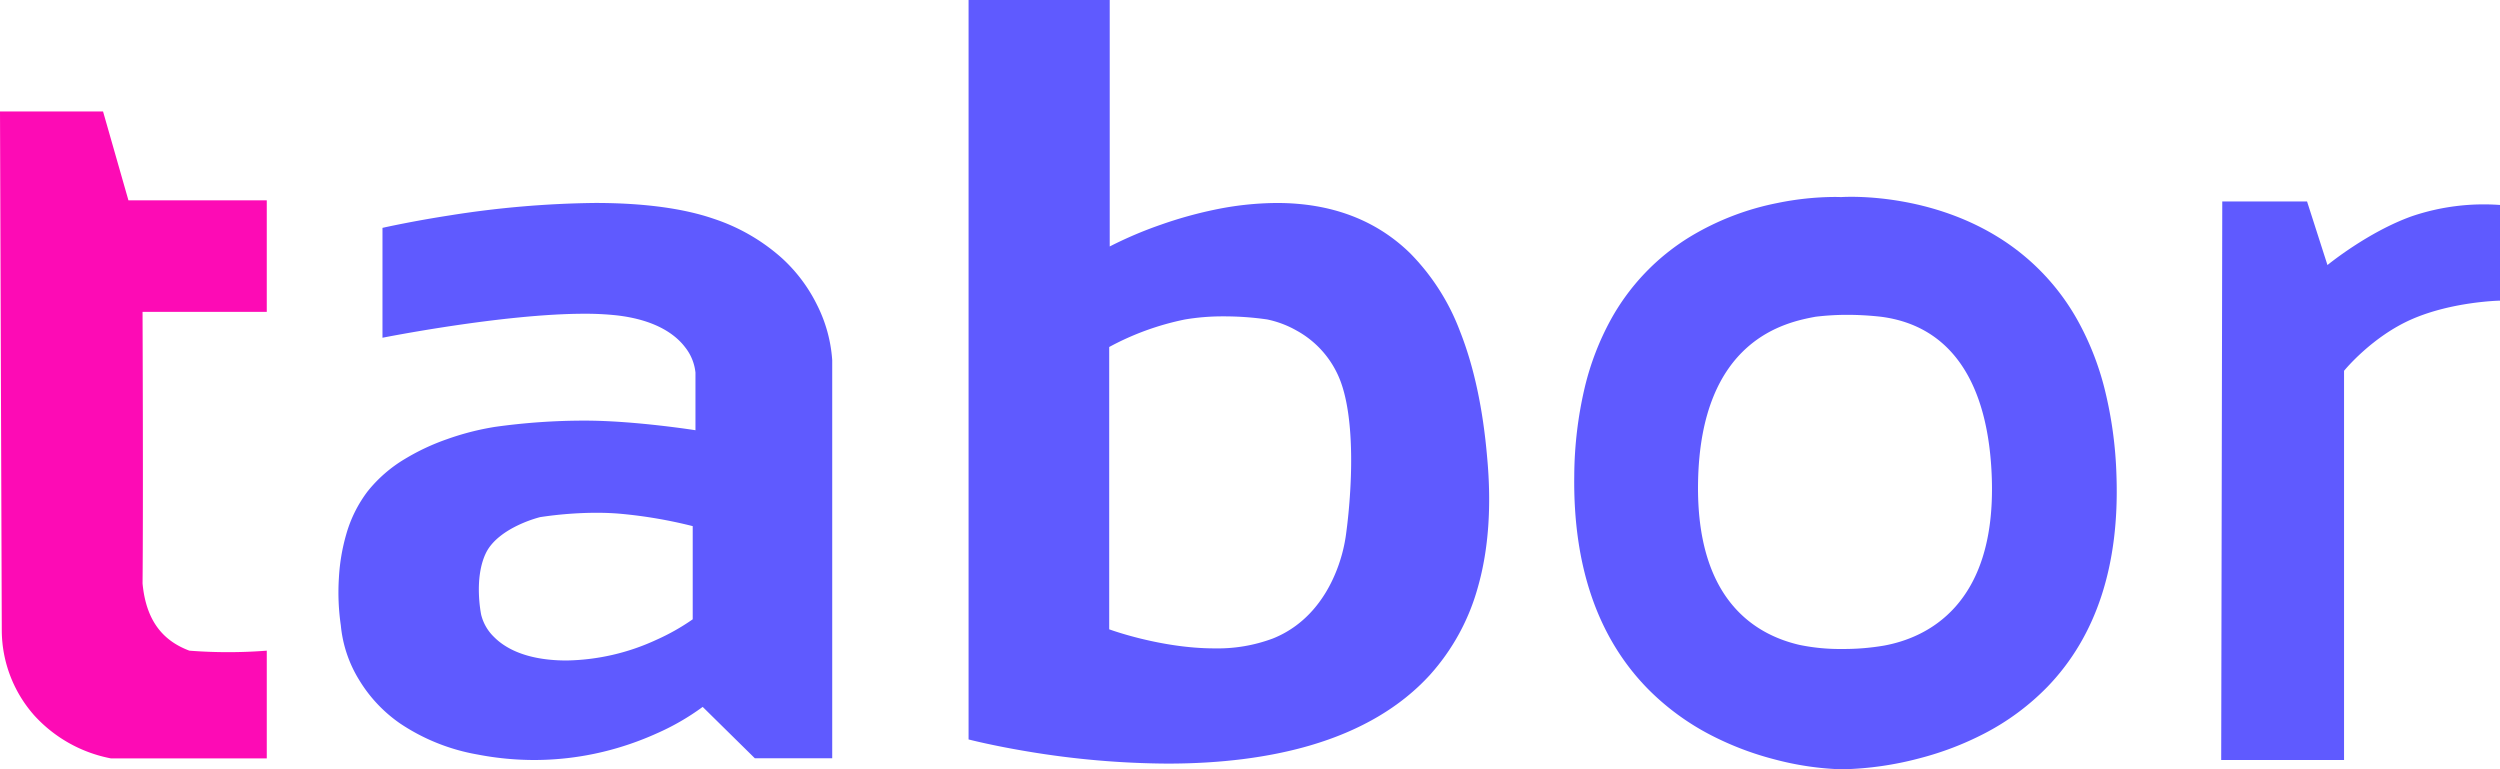 <svg xmlns="http://www.w3.org/2000/svg" width="631.269" height="194.254" viewBox="0 0 631.269 194.254">
  <g id="Group_43345" data-name="Group 43345" transform="translate(0)">
    <path id="Path_48740" data-name="Path 48740" d="M14913.747-730.616h26.017l6.415,22.455h34.929V-680h-31.365s.2,48.768,0,68.565c.944,10.186,5.836,14.726,11.813,16.977a126.561,126.561,0,0,0,19.553,0v27.2h-39.367a35.087,35.087,0,0,1-19.407-10.919,32.549,32.549,0,0,1-8.137-21.247Z" transform="translate(-14913.747 758.754)" fill="#fd0bb5"/>
    <path id="Subtraction_3" data-name="Subtraction 3" d="M49.435,140.658a75.449,75.449,0,0,1-14.286-1.38,50.7,50.7,0,0,1-19.569-7.831,36.024,36.024,0,0,1-10.3-10.905A31.926,31.926,0,0,1,.594,106.67,57.8,57.8,0,0,1,.106,94.705,49.348,49.348,0,0,1,1.961,83.673a32.685,32.685,0,0,1,5.444-10.91,35,35,0,0,1,9.4-8.145,56.377,56.377,0,0,1,10.556-4.953,67.781,67.781,0,0,1,12.17-3.125A163.15,163.15,0,0,1,62.209,54.96c12.525,0,27.782,2.406,27.935,2.43V42.844a12.314,12.314,0,0,0-2.617-6.412C85.208,33.38,80.3,29.5,70.091,28.365a73.816,73.816,0,0,0-8.037-.388c-20.43,0-50.637,6-50.942,6.058V6.292l.026-.007c.737-.167,7.483-1.673,16.923-3.139A249.523,249.523,0,0,1,64.806,0C77.02,0,87.119,1.353,94.823,4.02a48.709,48.709,0,0,1,17.12,9.888A39.715,39.715,0,0,1,120.821,25.7a36.375,36.375,0,0,1,3.854,14.012v100.5H105.128L91.966,127.247l-.006.006a61,61,0,0,1-11.62,6.7,76.209,76.209,0,0,1-13.415,4.61A74.406,74.406,0,0,1,49.435,140.658Zm15.7-62.427a97.431,97.431,0,0,0-14.233,1.1,32.442,32.442,0,0,0-5.666,2.1c-2.764,1.332-6.4,3.626-8.019,6.993-3.089,6.409-1.2,15.49-1.178,15.581a11.642,11.642,0,0,0,3.224,5.573c2.525,2.57,7.539,5.686,17.094,5.936.4.011.813.017,1.214.017a56.028,56.028,0,0,0,22.66-5.2,55.326,55.326,0,0,0,9.219-5.2l0-23.527a117.955,117.955,0,0,0-17.887-3.088C69.575,78.328,67.41,78.231,65.137,78.231Z" transform="translate(85.467 51.248)" fill="#5f5aff"/>
    <path id="Subtraction_2" data-name="Subtraction 2" d="M50.2,192.816a220.51,220.51,0,0,1-35.2-3.051C5.962,188.265.058,186.729,0,186.714V0H35.641V62.238l.02-.013a100.418,100.418,0,0,1,12.871-5.478,104.883,104.883,0,0,1,13.489-3.775A78.793,78.793,0,0,1,77.87,51.255c13.724,0,25.051,4.283,33.668,12.729a56.282,56.282,0,0,1,12.553,19.671c3.5,8.831,5.809,19.557,6.857,31.883,1.134,12.264.353,23.253-2.324,32.66a54.862,54.862,0,0,1-12.14,22.235c-7.4,8.111-17.592,14.106-30.312,17.819C75.8,191.28,63.7,192.816,50.2,192.816ZM64.489,79.885a57.432,57.432,0,0,0-9.789.772A68.785,68.785,0,0,0,35.51,87.62v71.287c.128.047,13.081,4.814,26.57,4.814a39.81,39.81,0,0,0,14.765-2.5c8.715-3.486,13.3-10.641,15.608-16.029A39.355,39.355,0,0,0,95.4,134.228l0-.009c.09-.651.895-6.569,1.138-13.949.235-7.131-.03-17.084-2.619-24.006A24.344,24.344,0,0,0,82.771,83.439a25.36,25.36,0,0,0-7.4-2.782A76.269,76.269,0,0,0,64.489,79.885Z" transform="translate(244.572 0)" fill="#5f5aff"/>
    <path id="Subtraction_1" data-name="Subtraction 1" d="M66.561,143.381l-.2,0a74.691,74.691,0,0,1-16.864-2.524,76.541,76.541,0,0,1-15.8-6,63.119,63.119,0,0,1-16.019-11.684c-12.712-12.884-19-31.037-18.688-53.956A99.747,99.747,0,0,1,1.652,46.9,69.017,69.017,0,0,1,8.2,29.876,56.411,56.411,0,0,1,28.342,8.841,67.953,67.953,0,0,1,50.238.4,73.9,73.9,0,0,1,64.707-1.14c1.055,0,1.647.034,1.652.034s.956-.07,2.581-.07c6.236,0,22.345,1,37.22,10.27a57.621,57.621,0,0,1,20.02,21.082,71.6,71.6,0,0,1,6.673,16.932A102.826,102.826,0,0,1,135.9,69.216c.795,22.587-5.068,40.529-17.426,53.33a62.021,62.021,0,0,1-16.017,11.843A77.884,77.884,0,0,1,86.17,140.6a82.445,82.445,0,0,1-19.607,2.784h0ZM68,28.626a66.505,66.505,0,0,0-8.093.482H59.9c-7.187,1.357-29.058,5.484-29.651,41.883-.469,28.85,13.66,38.207,25.6,40.976A50.3,50.3,0,0,0,66.663,113a60.667,60.667,0,0,0,10.524-.85c10.613-1.943,28.265-10,27.243-42.136-.779-24.482-10.444-38.625-27.951-40.9A77.194,77.194,0,0,0,68,28.626Z" transform="translate(398.522 50.873)" fill="#5f5aff"/>
    <path id="Path_48747" data-name="Path 48747" d="M15371.378-712.039h21.411l5.152,16.053s10.242-8.412,21.422-12.366a56.617,56.617,0,0,1,22.145-2.807V-687s-11.914.211-22.145,4.64-17.234,13.076-17.234,13.076V-571h-31.019Z" transform="translate(-14810.239 762.914)" fill="#5f5aff"/>
  </g>
</svg>
